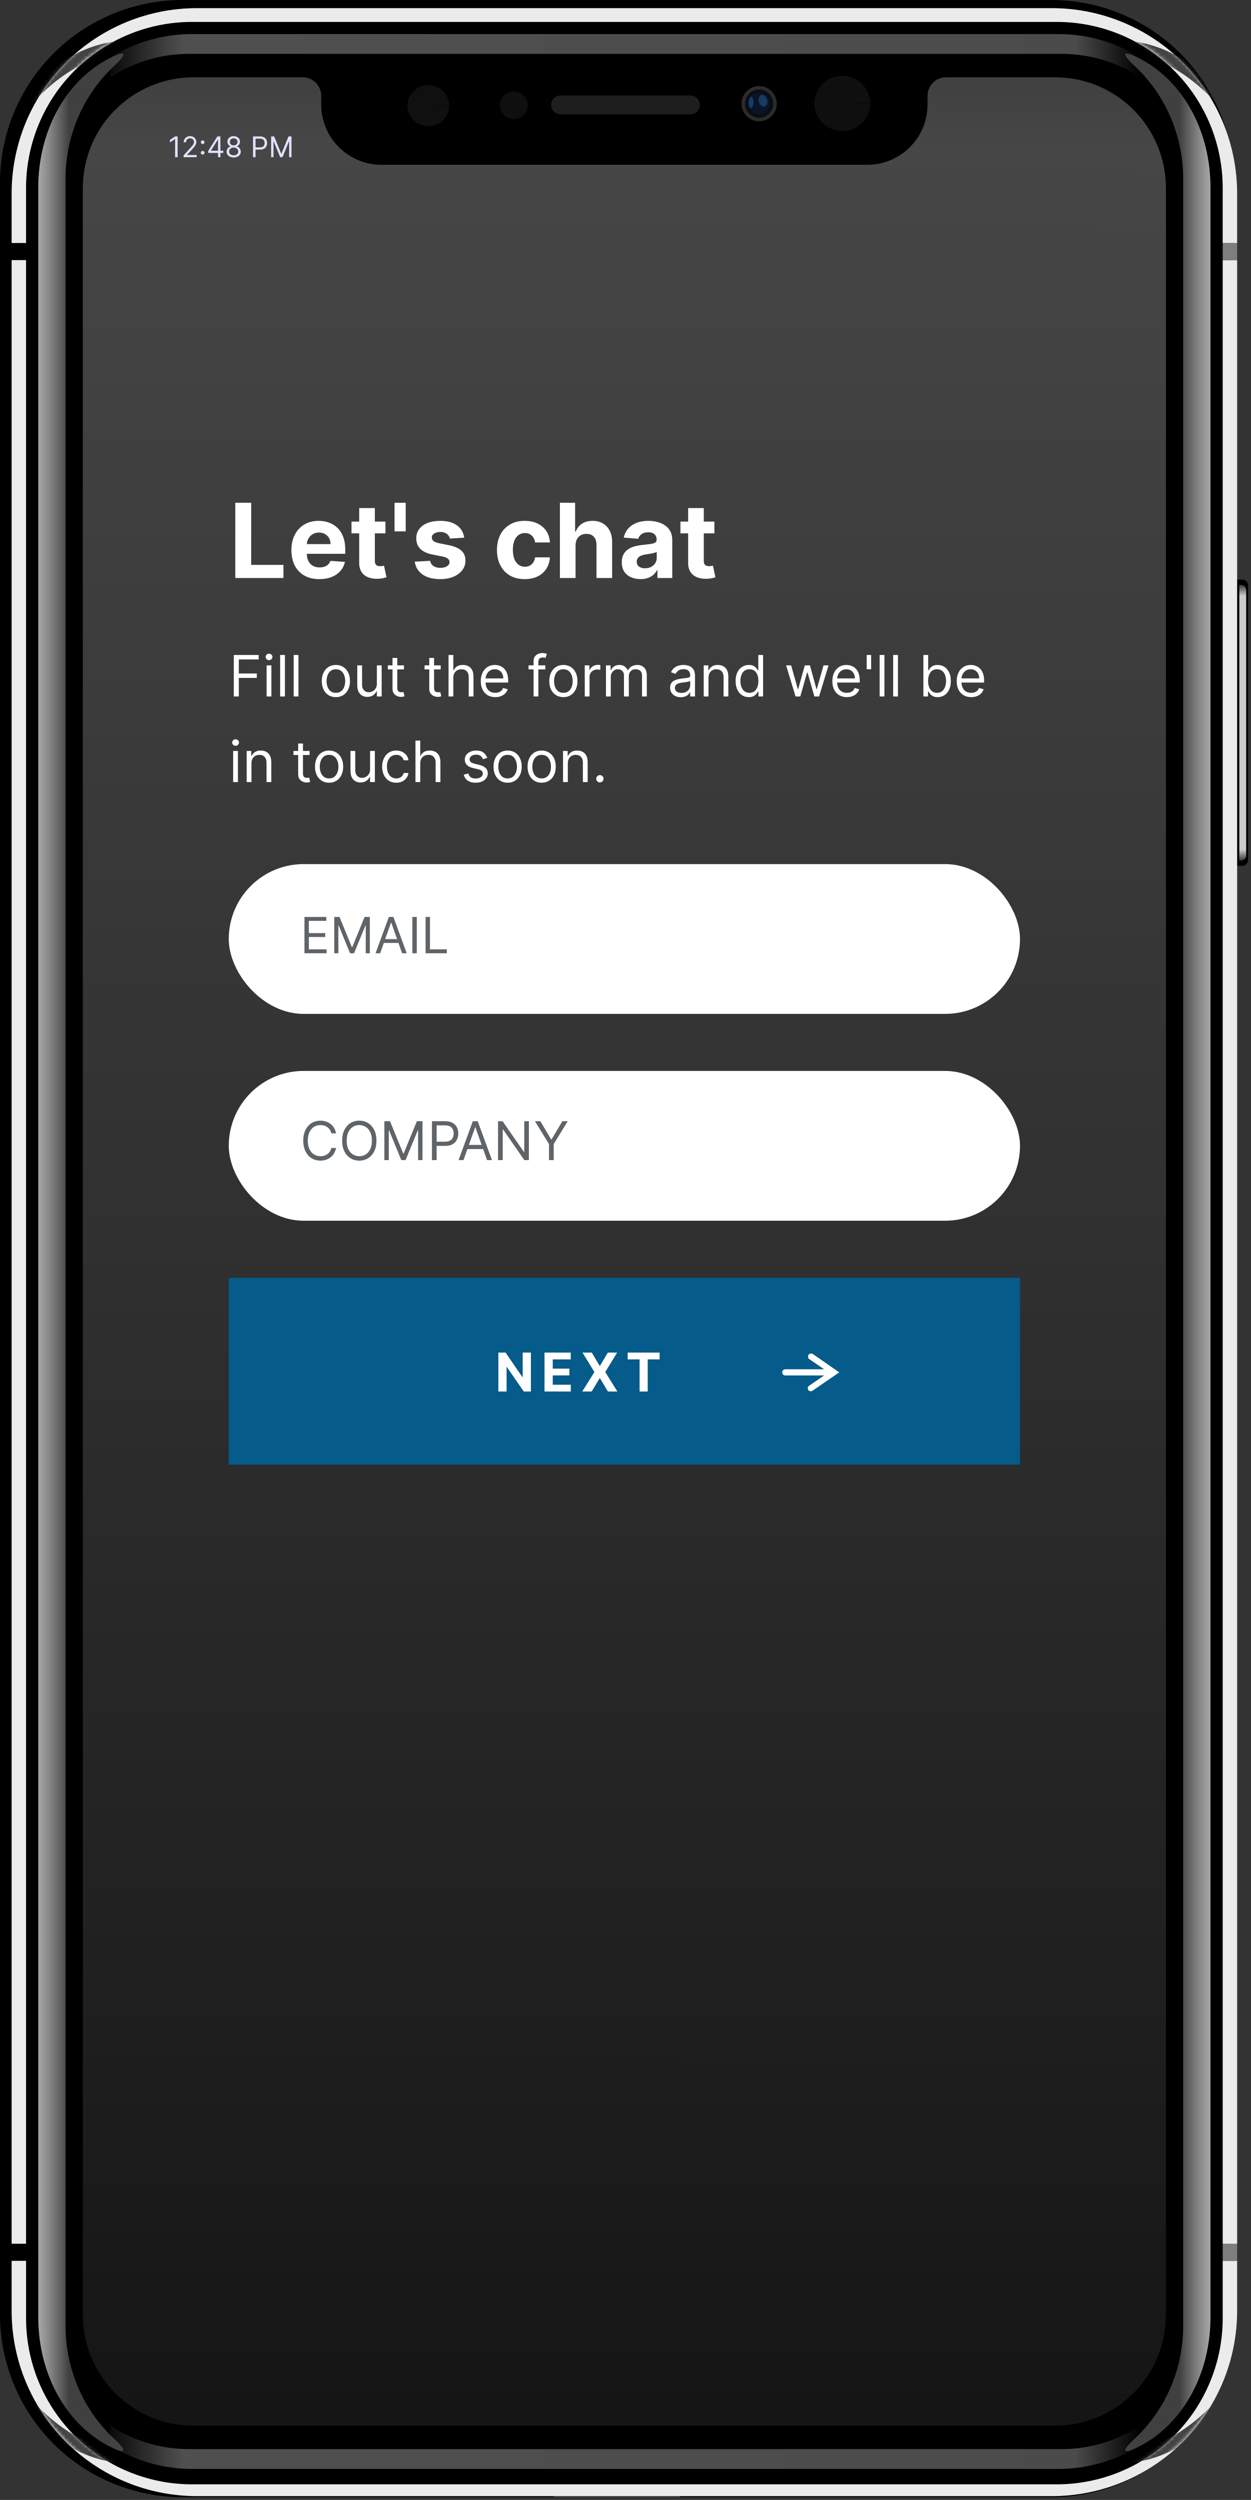 <svg width="351" height="701" viewBox="0 0 351 701" fill="none" xmlns="http://www.w3.org/2000/svg">
<rect x="0" y="0" width="351" height="701" fill="#333333" stroke="none"/>
<path d="M348.529 162.518C348.747 162.517 348.963 162.56 349.164 162.643C349.365 162.726 349.548 162.848 349.702 163.002C349.856 163.156 349.978 163.339 350.061 163.54C350.144 163.741 350.187 163.957 350.186 164.175V241.138C350.186 241.356 350.143 241.571 350.06 241.772C349.977 241.973 349.855 242.155 349.701 242.309C349.547 242.462 349.364 242.584 349.163 242.667C348.962 242.75 348.746 242.792 348.529 242.792H335.764C335.546 242.792 335.331 242.75 335.13 242.667C334.929 242.584 334.746 242.462 334.592 242.309C334.438 242.155 334.316 241.973 334.233 241.772C334.149 241.571 334.106 241.356 334.106 241.138V164.175C334.106 163.256 334.841 162.521 335.76 162.521L348.529 162.518Z" fill="black"/>
<mask id="mask0_501_1806" style="mask-type:luminance" maskUnits="userSpaceOnUse" x="334" y="162" width="17" height="81">
<path d="M348.529 162.517C348.747 162.517 348.962 162.559 349.163 162.642C349.364 162.725 349.547 162.847 349.701 163C349.855 163.154 349.977 163.336 350.06 163.537C350.144 163.738 350.187 163.953 350.187 164.171V241.134C350.187 242.053 349.448 242.791 348.529 242.791H335.764C335.546 242.792 335.331 242.749 335.13 242.667C334.929 242.584 334.746 242.462 334.592 242.308C334.438 242.155 334.316 241.972 334.233 241.771C334.15 241.571 334.107 241.355 334.107 241.138V164.171C334.106 163.953 334.149 163.738 334.232 163.537C334.314 163.336 334.436 163.153 334.59 162.999C334.743 162.845 334.926 162.723 335.127 162.64C335.328 162.557 335.543 162.514 335.76 162.514L348.529 162.517Z" fill="white"/>
</mask>
<g mask="url(#mask0_501_1806)">
<path d="M348.177 163.994C348.371 163.994 348.564 164.032 348.743 164.106C348.922 164.18 349.085 164.288 349.223 164.426C349.36 164.563 349.469 164.726 349.543 164.905C349.617 165.085 349.655 165.277 349.654 165.471V239.837C349.654 240.656 348.993 241.314 348.177 241.314H347.718V163.994H348.177Z" fill="url(#paint0_linear_501_1806)"/>
</g>
<path d="M14.613 95.094H1.844C0.928 95.094 0.187 95.836 0.187 96.751V120.691C0.187 121.606 0.928 122.348 1.844 122.348H14.613C15.528 122.348 16.27 121.606 16.27 120.691V96.751C16.27 95.836 15.528 95.094 14.613 95.094Z" fill="black"/>
<mask id="mask1_501_1806" style="mask-type:luminance" maskUnits="userSpaceOnUse" x="0" y="95" width="17" height="28">
<path d="M14.613 95.094H1.844C0.928 95.094 0.187 95.836 0.187 96.751V120.691C0.187 121.606 0.928 122.348 1.844 122.348H14.613C15.528 122.348 16.27 121.606 16.27 120.691V96.751C16.27 95.836 15.528 95.094 14.613 95.094Z" fill="white"/>
</mask>
<g mask="url(#mask1_501_1806)">
<path d="M2.2 96.57C2.005 96.569 1.812 96.607 1.633 96.681C1.453 96.755 1.289 96.863 1.152 97.001C1.014 97.138 0.905 97.301 0.831 97.481C0.756 97.66 0.718 97.853 0.719 98.047V119.389C0.719 120.209 1.38 120.866 2.196 120.866H2.655V96.57H2.2Z" fill="url(#paint1_linear_501_1806)"/>
</g>
<path d="M1.844 145.916C1.626 145.915 1.411 145.958 1.21 146.041C1.009 146.123 0.826 146.245 0.672 146.399C0.518 146.552 0.396 146.735 0.313 146.936C0.229 147.137 0.187 147.352 0.187 147.569L0.187 195.019C0.187 195.937 0.925 196.676 1.844 196.676H14.609C14.827 196.676 15.042 196.634 15.243 196.551C15.444 196.468 15.627 196.346 15.781 196.193C15.935 196.039 16.057 195.857 16.14 195.656C16.223 195.455 16.266 195.24 16.266 195.022V147.569C16.267 147.352 16.224 147.136 16.142 146.935C16.059 146.734 15.937 146.552 15.783 146.398C15.63 146.244 15.447 146.122 15.246 146.038C15.046 145.955 14.83 145.912 14.613 145.912L1.844 145.916Z" fill="black"/>
<path d="M1.844 209.75C1.626 209.75 1.41 209.792 1.209 209.875C1.008 209.958 0.825 210.08 0.671 210.234C0.517 210.388 0.395 210.571 0.312 210.772C0.229 210.974 0.186 211.189 0.187 211.407V258.857C0.187 259.775 0.925 260.51 1.844 260.51H14.609C14.827 260.511 15.042 260.468 15.243 260.385C15.444 260.302 15.627 260.181 15.781 260.027C15.935 259.874 16.057 259.691 16.14 259.49C16.223 259.289 16.266 259.074 16.266 258.857V211.404C16.266 210.965 16.092 210.544 15.782 210.234C15.472 209.924 15.051 209.75 14.613 209.75H1.844Z" fill="black"/>
<mask id="mask2_501_1806" style="mask-type:luminance" maskUnits="userSpaceOnUse" x="0" y="209" width="17" height="52">
<path d="M1.844 209.754C1.626 209.753 1.411 209.796 1.21 209.878C1.009 209.961 0.826 210.083 0.672 210.237C0.518 210.39 0.396 210.573 0.313 210.774C0.229 210.974 0.187 211.19 0.187 211.407L0.187 258.857C0.187 259.775 0.925 260.514 1.844 260.514H14.609C14.827 260.514 15.042 260.472 15.243 260.389C15.444 260.306 15.627 260.184 15.781 260.031C15.935 259.877 16.057 259.695 16.14 259.494C16.223 259.293 16.266 259.078 16.266 258.86V211.407C16.267 211.19 16.224 210.974 16.142 210.773C16.059 210.572 15.937 210.39 15.783 210.236C15.63 210.082 15.447 209.96 15.246 209.876C15.046 209.793 14.83 209.75 14.613 209.75L1.844 209.754Z" fill="white"/>
</mask>
<g mask="url(#mask2_501_1806)">
<path d="M2.197 211.23C2.003 211.23 1.81 211.268 1.631 211.342C1.452 211.416 1.289 211.525 1.151 211.662C1.014 211.799 0.905 211.962 0.831 212.142C0.757 212.321 0.719 212.514 0.72 212.708V257.559C0.72 258.379 1.381 259.036 2.197 259.036H2.656V211.23H2.197Z" fill="url(#paint2_linear_501_1806)"/>
</g>
<path d="M51.308 0C44.566 -0.014 37.887 1.304 31.656 3.877C25.424 6.451 19.762 10.23 14.995 14.998C10.228 19.765 6.449 25.427 3.876 31.659C1.303 37.891 -0.014 44.569 0 51.311V648.917C-0.015 655.659 1.302 662.339 3.875 668.571C6.449 674.803 10.227 680.466 14.995 685.234C19.763 690.002 25.425 693.781 31.657 696.355C37.89 698.929 44.569 700.246 51.311 700.232H155.305L157.428 697.219H188.754L190.885 700.232H294.875C301.617 700.246 308.297 698.929 314.529 696.355C320.761 693.781 326.423 690.002 331.191 685.234C335.959 680.466 339.738 674.803 342.311 668.571C344.884 662.339 346.201 655.659 346.186 648.917V51.311C346.2 44.569 344.882 37.89 342.308 31.659C339.734 25.427 335.955 19.765 331.187 14.998C326.419 10.23 320.757 6.452 314.524 3.879C308.292 1.306 301.613 -0.011 294.871 0.004L51.308 0Z" fill="black"/>
<path d="M3.262 629.162H7.311V72.936H3.262V629.162Z" fill="#EBEBEB"/>
<path d="M347.111 633.953H343.061V649.974C343.074 656.104 341.877 662.176 339.537 667.841C337.197 673.507 333.762 678.654 329.428 682.989C325.093 687.323 319.946 690.759 314.28 693.098C308.614 695.438 302.543 696.636 296.413 696.622H53.959C47.83 696.635 41.759 695.437 36.094 693.097C30.428 690.757 25.281 687.322 20.947 682.987C16.613 678.653 13.178 673.506 10.839 667.84C8.499 662.175 7.302 656.103 7.315 649.974V633.953H3.262V647.854C3.247 654.697 4.584 661.476 7.197 667.801C9.809 674.126 13.644 679.873 18.483 684.712C23.322 689.551 29.069 693.386 35.394 695.999C41.719 698.611 48.498 699.948 55.341 699.933H295.024C301.868 699.948 308.647 698.611 314.973 695.999C321.299 693.387 327.046 689.551 331.886 684.712C336.725 679.873 340.561 674.125 343.173 667.799C345.785 661.473 347.122 654.694 347.107 647.85L347.111 633.953Z" fill="#EBEBEB"/>
<path d="M347.111 629.162H343.062V633.954H347.111V629.162Z" fill="#7D7E7F"/>
<path d="M347.111 72.932H343.062V629.165H347.111V72.932Z" fill="#EBEBEB"/>
<path d="M347.111 68.143H343.062V72.93H347.111V68.143Z" fill="#7D7E7F"/>
<path d="M55.345 2.285C48.501 2.27 41.722 3.607 35.397 6.219C29.071 8.831 23.324 12.666 18.484 17.505C13.645 22.344 9.809 28.091 7.197 34.417C4.585 40.742 3.247 47.521 3.262 54.364V68.144H7.311V52.795C7.298 46.666 8.496 40.594 10.835 34.929C13.175 29.264 16.611 24.116 20.945 19.782C25.28 15.448 30.427 12.013 36.093 9.674C41.758 7.335 47.83 6.137 53.959 6.151H296.413C302.542 6.138 308.614 7.336 314.279 9.675C319.945 12.015 325.092 15.451 329.426 19.785C333.76 24.119 337.195 29.267 339.535 34.932C341.874 40.598 343.071 46.67 343.058 52.799V68.144H347.107V54.364C347.122 47.522 345.784 40.743 343.173 34.418C340.561 28.093 336.726 22.347 331.887 17.508C327.049 12.669 321.302 8.833 314.977 6.221C308.653 3.609 301.874 2.271 295.031 2.285H55.345Z" fill="#EBEBEB"/>
<mask id="mask3_501_1806" style="mask-type:luminance" maskUnits="userSpaceOnUse" x="3" y="2" width="345" height="698">
<path d="M55.344 2.037C26.491 2.037 3.261 25.266 3.261 54.12V647.599C3.261 676.453 26.491 699.683 55.344 699.683H295.025C323.878 699.683 347.108 676.453 347.108 647.599V54.12C347.108 25.266 323.878 2.037 295.025 2.037H55.344ZM53.961 5.905H296.408C322.253 5.905 343.058 26.708 343.058 52.551V649.72C343.058 675.563 322.253 696.368 296.408 696.368H53.961C28.116 696.368 7.311 675.563 7.311 649.72V52.552C7.311 26.708 28.116 5.905 53.961 5.905Z" fill="white"/>
</mask>
<g mask="url(#mask3_501_1806)">
<path fill-rule="evenodd" clip-rule="evenodd" d="M37.057 11.337C30.653 11.174 18.449 13.112 5.916 27.197C-12.313 47.682 4.006 35.356 4.006 35.356C4.006 35.356 15.204 17.996 30.829 15.738C46.453 13.482 41.679 11.918 41.679 11.918C41.679 11.918 39.968 11.412 37.057 11.337ZM313.312 11.337C310.401 11.411 308.69 11.918 308.69 11.918C308.69 11.918 303.916 13.482 319.54 15.739C335.165 17.997 346.363 35.356 346.363 35.356C346.363 35.356 362.682 47.682 344.453 27.197C331.921 13.112 319.716 11.175 313.313 11.337H313.312ZM-2.184 663.069C-3.583 662.902 -2.629 665.295 5.916 674.897C24.145 695.383 41.679 690.175 41.679 690.175C41.679 690.175 46.453 688.612 30.829 686.354C15.204 684.099 4.006 666.738 4.006 666.738C4.006 666.738 -0.6 663.259 -2.184 663.069ZM352.554 663.069C350.969 663.259 346.363 666.738 346.363 666.738C346.363 666.738 335.166 684.098 319.54 686.355C303.916 688.612 308.69 690.176 308.69 690.176C308.69 690.176 326.224 695.383 344.453 674.897C352.999 665.294 353.952 662.902 352.554 663.069Z" fill="#434343"/>
</g>
<path d="M316.303 15.017C315.162 14.905 315.7 16.043 318.263 18.416C326.717 26.247 331.966 37.582 331.966 50.2V652.138C331.966 664.755 326.716 676.09 318.263 683.921C315.7 686.294 315.162 687.433 316.303 687.32C316.989 687.252 318.279 686.734 320.099 685.763C332.455 679.171 339.63 664.949 339.63 649.844V52.493C339.63 37.388 332.455 23.166 320.099 16.575C318.279 15.604 316.988 15.085 316.303 15.017Z" fill="url(#paint3_linear_501_1806)"/>
<path d="M34.065 15.017C35.208 14.907 34.668 16.042 32.107 18.416C23.655 26.247 18.401 37.582 18.401 50.201V652.146C18.401 664.76 23.655 676.096 32.107 683.93C34.668 686.301 35.208 687.44 34.065 687.326C33.382 687.26 32.092 686.738 30.269 685.771C17.916 679.179 10.739 664.955 10.739 649.853V52.494C10.739 37.388 17.916 23.167 30.269 16.575C32.092 15.601 33.382 15.083 34.065 15.017Z" fill="url(#paint4_linear_501_1806)"/>
<path d="M193.717 26.766H157.262C155.798 26.766 154.612 27.951 154.612 29.413C154.612 30.875 155.798 32.061 157.262 32.061H193.717C195.18 32.061 196.366 30.875 196.366 29.413C196.366 27.951 195.18 26.766 193.717 26.766Z" fill="#1E1E1E"/>
<path d="M212.998 34.015C215.727 34.015 217.94 31.803 217.94 29.073C217.94 26.344 215.727 24.131 212.998 24.131C210.268 24.131 208.056 26.344 208.056 29.073C208.056 31.803 210.268 34.015 212.998 34.015Z" fill="#2B2B2B"/>
<path d="M212.998 33.03C215.183 33.03 216.955 31.258 216.955 29.073C216.955 26.887 215.183 25.115 212.998 25.115C210.812 25.115 209.04 26.887 209.04 29.073C209.04 31.258 210.812 33.03 212.998 33.03Z" fill="#0A0D13"/>
<path d="M212.997 32.09C214.663 32.09 216.014 30.74 216.014 29.073C216.014 27.407 214.663 26.057 212.997 26.057C211.331 26.057 209.98 27.407 209.98 29.073C209.98 30.74 211.331 32.09 212.997 32.09Z" fill="#091427"/>
<path fill-rule="evenodd" clip-rule="evenodd" d="M210.922 27.053C210.561 27.09 210.054 27.641 210.018 28.71C209.981 29.783 210.451 30.367 210.716 30.367C210.977 30.367 212.068 28.802 210.922 27.053Z" fill="#235A91" fill-opacity="0.556"/>
<path fill-rule="evenodd" clip-rule="evenodd" d="M213.49 26.677C212.924 26.849 212.818 27.764 212.84 28.282C212.862 28.804 213.597 30.171 214.489 29.866C215.379 29.565 215.529 28.433 215.162 27.676C214.794 26.916 214.118 26.375 213.49 26.677Z" fill="#235A91" fill-opacity="0.556"/>
<path d="M148.051 29.527C148.051 30.554 147.644 31.539 146.919 32.267C146.195 32.995 145.212 33.406 144.185 33.411C143.157 33.415 142.169 33.011 141.438 32.288C140.707 31.564 140.293 30.581 140.286 29.552C140.279 28.526 140.679 27.538 141.399 26.805C142.119 26.072 143.099 25.654 144.126 25.643C145.154 25.631 146.144 26.027 146.88 26.744C147.617 27.461 148.039 28.441 148.054 29.468L144.17 29.527H148.051Z" fill="#0F0F0F"/>
<path d="M126.025 29.616C126.025 31.142 125.41 32.606 124.316 33.687C123.222 34.769 121.737 35.379 120.186 35.385C118.636 35.389 117.147 34.79 116.046 33.717C114.944 32.644 114.319 31.185 114.307 29.66C114.297 28.134 114.901 26.667 115.987 25.579C117.073 24.491 118.552 23.871 120.102 23.854C121.651 23.837 123.143 24.425 124.253 25.489C125.363 26.553 126 28.006 126.025 29.531L120.164 29.616H126.025Z" fill="#101010"/>
<path d="M53.923 9.549C45.809 9.534 37.856 11.816 30.986 16.134V21.664C37.536 17.368 45.201 15.088 53.034 15.105H297.828C305.985 15.105 313.555 17.519 319.875 21.664V16.137C313.006 11.82 305.055 9.537 296.942 9.553H150.086L53.923 9.549Z" fill="url(#paint5_linear_501_1806)"/>
<path d="M53.923 692.304C45.809 692.32 37.856 690.037 30.986 685.72V680.189C37.536 684.485 45.201 686.765 53.034 686.748H297.828C305.66 686.765 313.325 684.484 319.875 680.189V685.72C313.006 690.037 305.055 692.32 296.942 692.304H150.086H53.923Z" fill="url(#paint6_linear_501_1806)"/>
<path d="M54.416 21.664C37.141 21.664 23.234 35.571 23.234 52.845V649.001C23.234 666.275 37.141 680.182 54.415 680.182H295.953C313.227 680.182 327.134 666.275 327.134 649.001V52.845C327.134 35.571 313.227 21.664 295.953 21.664H265.452C264.07 21.664 262.745 22.213 261.768 23.19C260.791 24.167 260.243 25.492 260.243 26.873V29.271C260.243 38.656 252.689 46.212 243.303 46.212H107.065C104.839 46.217 102.634 45.782 100.576 44.933C98.519 44.083 96.649 42.835 95.075 41.261C93.501 39.687 92.254 37.817 91.404 35.76C90.555 33.702 90.12 31.497 90.125 29.271V26.874C90.125 26.19 89.991 25.513 89.729 24.881C89.467 24.249 89.083 23.674 88.6 23.191C88.116 22.707 87.542 22.323 86.91 22.062C86.278 21.8 85.6 21.665 84.916 21.665L54.416 21.664Z" fill="url(#paint7_linear_501_1806)"/>
<path d="M244.168 29C244.167 31.05 243.345 33.017 241.882 34.47C240.418 35.922 238.433 36.742 236.36 36.749C234.287 36.756 232.296 35.95 230.822 34.508C229.348 33.066 228.512 31.105 228.496 29.055C228.481 27.005 229.288 25.033 230.738 23.57C232.189 22.107 234.167 21.271 236.239 21.247C238.312 21.223 240.31 22.014 241.796 23.445C243.282 24.876 244.133 26.831 244.165 28.882L236.327 28.996L244.168 29Z" fill="#0F0F0F"/>
<path d="M66.02 162.08V140.983H70.481V158.403H79.525V162.08H66.02ZM89.607 162.389C87.98 162.389 86.579 162.059 85.404 161.4C84.237 160.734 83.337 159.793 82.705 158.578C82.074 157.355 81.758 155.91 81.758 154.241C81.758 152.613 82.074 151.185 82.705 149.956C83.337 148.726 84.227 147.768 85.373 147.082C86.527 146.395 87.88 146.052 89.432 146.052C90.476 146.052 91.448 146.22 92.347 146.556C93.254 146.886 94.043 147.384 94.716 148.05C95.396 148.716 95.925 149.554 96.303 150.563C96.681 151.566 96.87 152.74 96.87 154.086V155.292H83.509V152.572H92.739C92.739 151.94 92.601 151.381 92.327 150.893C92.052 150.405 91.671 150.024 91.183 149.75C90.703 149.468 90.143 149.327 89.504 149.327C88.838 149.327 88.247 149.482 87.732 149.791C87.224 150.093 86.826 150.502 86.537 151.017C86.249 151.525 86.101 152.091 86.094 152.716V155.302C86.094 156.085 86.239 156.761 86.527 157.331C86.822 157.901 87.238 158.341 87.774 158.65C88.309 158.959 88.944 159.113 89.679 159.113C90.167 159.113 90.613 159.045 91.018 158.907C91.424 158.77 91.77 158.564 92.059 158.289C92.347 158.015 92.567 157.678 92.718 157.28L96.777 157.548C96.571 158.523 96.148 159.374 95.51 160.102C94.878 160.823 94.061 161.386 93.058 161.792C92.062 162.19 90.912 162.389 89.607 162.389ZM108.149 146.258V149.554H98.621V146.258H108.149ZM100.784 142.467H105.172V157.218C105.172 157.623 105.234 157.939 105.358 158.166C105.481 158.385 105.653 158.54 105.873 158.629C106.099 158.718 106.36 158.763 106.656 158.763C106.862 158.763 107.068 158.746 107.274 158.712C107.48 158.67 107.638 158.639 107.747 158.619L108.438 161.884C108.218 161.953 107.909 162.032 107.511 162.121C107.112 162.217 106.628 162.276 106.058 162.296C105 162.338 104.073 162.197 103.277 161.874C102.487 161.551 101.872 161.05 101.433 160.37C100.993 159.69 100.777 158.832 100.784 157.795V142.467ZM113.83 140.983V148.998H110.699V140.983H113.83ZM130.235 150.769L126.217 151.017C126.149 150.673 126.001 150.364 125.774 150.09C125.548 149.808 125.249 149.585 124.878 149.42C124.514 149.248 124.078 149.162 123.57 149.162C122.89 149.162 122.317 149.307 121.85 149.595C121.383 149.877 121.149 150.254 121.149 150.728C121.149 151.106 121.3 151.425 121.602 151.686C121.905 151.947 122.423 152.157 123.158 152.315L126.022 152.891C127.56 153.207 128.707 153.716 129.462 154.416C130.218 155.117 130.595 156.037 130.595 157.177C130.595 158.214 130.29 159.124 129.679 159.907C129.074 160.689 128.243 161.301 127.186 161.74C126.135 162.173 124.923 162.389 123.549 162.389C121.455 162.389 119.786 161.953 118.543 161.081C117.307 160.202 116.582 159.007 116.37 157.496L120.686 157.269C120.816 157.908 121.132 158.396 121.633 158.732C122.135 159.062 122.777 159.227 123.56 159.227C124.329 159.227 124.947 159.079 125.414 158.784C125.888 158.482 126.128 158.094 126.135 157.62C126.128 157.221 125.96 156.895 125.63 156.641C125.301 156.38 124.792 156.181 124.106 156.044L121.366 155.498C119.82 155.189 118.67 154.653 117.915 153.891C117.166 153.128 116.792 152.157 116.792 150.975C116.792 149.959 117.067 149.083 117.616 148.349C118.172 147.614 118.952 147.047 119.954 146.649C120.964 146.251 122.145 146.052 123.498 146.052C125.496 146.052 127.069 146.474 128.216 147.319C129.37 148.163 130.043 149.314 130.235 150.769ZM147.221 162.389C145.601 162.389 144.207 162.046 143.039 161.359C141.879 160.665 140.986 159.704 140.361 158.475C139.743 157.245 139.434 155.831 139.434 154.231C139.434 152.61 139.746 151.188 140.371 149.966C141.003 148.737 141.899 147.779 143.06 147.092C144.22 146.398 145.601 146.052 147.201 146.052C148.581 146.052 149.79 146.302 150.827 146.803C151.864 147.305 152.684 148.009 153.289 148.915C153.893 149.822 154.226 150.886 154.288 152.109H150.147C150.03 151.319 149.721 150.684 149.22 150.203C148.725 149.715 148.076 149.471 147.273 149.471C146.593 149.471 145.999 149.657 145.491 150.028C144.989 150.392 144.598 150.924 144.316 151.624C144.035 152.325 143.894 153.173 143.894 154.169C143.894 155.178 144.031 156.037 144.306 156.744C144.588 157.451 144.983 157.991 145.491 158.361C145.999 158.732 146.593 158.918 147.273 158.918C147.774 158.918 148.224 158.815 148.622 158.609C149.028 158.403 149.361 158.104 149.622 157.712C149.889 157.314 150.065 156.837 150.147 156.281H154.288C154.219 157.489 153.89 158.554 153.299 159.474C152.715 160.387 151.908 161.101 150.878 161.617C149.848 162.132 148.629 162.389 147.221 162.389ZM161.486 152.933V162.08H157.098V140.983H161.362V149.049H161.548C161.905 148.115 162.482 147.384 163.278 146.855C164.075 146.319 165.074 146.052 166.276 146.052C167.375 146.052 168.333 146.292 169.15 146.773C169.974 147.246 170.613 147.93 171.066 148.823C171.526 149.708 171.753 150.769 171.746 152.006V162.08H167.358V152.788C167.364 151.813 167.117 151.054 166.616 150.512C166.121 149.969 165.428 149.698 164.535 149.698C163.938 149.698 163.409 149.825 162.949 150.079C162.495 150.333 162.138 150.704 161.877 151.192C161.623 151.672 161.493 152.253 161.486 152.933ZM179.711 162.379C178.702 162.379 177.802 162.204 177.012 161.853C176.223 161.496 175.598 160.971 175.137 160.277C174.684 159.577 174.458 158.705 174.458 157.661C174.458 156.782 174.619 156.044 174.942 155.446C175.265 154.849 175.704 154.368 176.26 154.004C176.817 153.64 177.448 153.365 178.156 153.18C178.87 152.994 179.618 152.864 180.401 152.788C181.322 152.692 182.063 152.603 182.626 152.521C183.19 152.431 183.598 152.301 183.852 152.129C184.106 151.957 184.233 151.703 184.233 151.367V151.305C184.233 150.653 184.027 150.148 183.615 149.791C183.21 149.434 182.633 149.255 181.885 149.255C181.095 149.255 180.467 149.43 180 149.781C179.533 150.124 179.224 150.557 179.073 151.078L175.014 150.749C175.22 149.787 175.625 148.956 176.229 148.256C176.834 147.549 177.613 147.006 178.568 146.628C179.529 146.244 180.642 146.052 181.905 146.052C182.784 146.052 183.626 146.155 184.429 146.361C185.239 146.567 185.957 146.886 186.582 147.319C187.214 147.751 187.712 148.307 188.076 148.987C188.44 149.66 188.622 150.467 188.622 151.408V162.08H184.46V159.886H184.336C184.082 160.38 183.742 160.816 183.317 161.194C182.891 161.565 182.379 161.857 181.782 162.07C181.184 162.276 180.494 162.379 179.711 162.379ZM180.968 159.35C181.613 159.35 182.183 159.223 182.678 158.969C183.172 158.708 183.56 158.358 183.842 157.918C184.124 157.479 184.264 156.981 184.264 156.425V154.746C184.127 154.835 183.938 154.917 183.698 154.993C183.464 155.062 183.2 155.127 182.905 155.189C182.609 155.244 182.314 155.295 182.019 155.343C181.723 155.384 181.456 155.422 181.215 155.456C180.7 155.532 180.25 155.652 179.866 155.817C179.481 155.982 179.182 156.205 178.97 156.487C178.757 156.761 178.65 157.105 178.65 157.517C178.65 158.114 178.867 158.571 179.299 158.887C179.739 159.196 180.295 159.35 180.968 159.35ZM200.442 146.258V149.554H190.914V146.258H200.442ZM193.077 142.467H197.465V157.218C197.465 157.623 197.527 157.939 197.651 158.166C197.774 158.385 197.946 158.54 198.166 158.629C198.392 158.718 198.653 158.763 198.949 158.763C199.155 158.763 199.361 158.746 199.567 158.712C199.773 158.67 199.931 158.639 200.04 158.619L200.731 161.884C200.511 161.953 200.202 162.032 199.804 162.121C199.405 162.217 198.921 162.276 198.351 162.296C197.294 162.338 196.366 162.197 195.57 161.874C194.78 161.551 194.165 161.05 193.726 160.37C193.286 159.69 193.07 158.832 193.077 157.795V142.467Z" fill="white"/>
<path d="M65.596 195.299V183.662H72.573V184.912H67.005V188.844H72.05V190.094H67.005V195.299H65.596ZM74.804 195.299V186.572H76.145V195.299H74.804ZM75.486 185.117C75.225 185.117 74.999 185.028 74.81 184.85C74.624 184.672 74.532 184.458 74.532 184.208C74.532 183.958 74.624 183.744 74.81 183.566C74.999 183.388 75.225 183.299 75.486 183.299C75.748 183.299 75.971 183.388 76.157 183.566C76.346 183.744 76.441 183.958 76.441 184.208C76.441 184.458 76.346 184.672 76.157 184.85C75.971 185.028 75.748 185.117 75.486 185.117ZM79.942 183.662V195.299H78.601V183.662H79.942ZM83.739 183.662V195.299H82.398V183.662H83.739ZM94.24 195.481C93.453 195.481 92.761 195.293 92.167 194.918C91.576 194.543 91.114 194.019 90.78 193.344C90.451 192.67 90.286 191.882 90.286 190.981C90.286 190.072 90.451 189.278 90.78 188.6C91.114 187.922 91.576 187.395 92.167 187.02C92.761 186.645 93.453 186.458 94.24 186.458C95.028 186.458 95.718 186.645 96.309 187.02C96.903 187.395 97.365 187.922 97.695 188.6C98.028 189.278 98.195 190.072 98.195 190.981C98.195 191.882 98.028 192.67 97.695 193.344C97.365 194.019 96.903 194.543 96.309 194.918C95.718 195.293 95.028 195.481 94.24 195.481ZM94.24 194.276C94.839 194.276 95.331 194.123 95.718 193.816C96.104 193.509 96.39 193.106 96.576 192.606C96.761 192.106 96.854 191.564 96.854 190.981C96.854 190.397 96.761 189.854 96.576 189.35C96.39 188.846 96.104 188.439 95.718 188.128C95.331 187.818 94.839 187.662 94.24 187.662C93.642 187.662 93.15 187.818 92.763 188.128C92.377 188.439 92.091 188.846 91.905 189.35C91.72 189.854 91.627 190.397 91.627 190.981C91.627 191.564 91.72 192.106 91.905 192.606C92.091 193.106 92.377 193.509 92.763 193.816C93.15 194.123 93.642 194.276 94.24 194.276ZM105.742 191.731V186.572H107.083V195.299H105.742V193.822H105.651C105.446 194.265 105.128 194.642 104.696 194.952C104.265 195.259 103.719 195.412 103.06 195.412C102.515 195.412 102.03 195.293 101.606 195.055C101.181 194.812 100.848 194.448 100.606 193.964C100.363 193.475 100.242 192.859 100.242 192.117V186.572H101.583V192.026C101.583 192.662 101.761 193.17 102.117 193.549C102.477 193.928 102.935 194.117 103.492 194.117C103.825 194.117 104.164 194.032 104.509 193.861C104.857 193.691 105.149 193.43 105.384 193.077C105.623 192.725 105.742 192.276 105.742 191.731ZM113.334 186.572V187.708H108.812V186.572H113.334ZM110.13 184.481H111.471V192.799C111.471 193.178 111.526 193.462 111.635 193.651C111.749 193.837 111.893 193.962 112.067 194.026C112.245 194.087 112.433 194.117 112.63 194.117C112.777 194.117 112.899 194.109 112.993 194.094C113.088 194.075 113.164 194.06 113.221 194.049L113.493 195.253C113.402 195.287 113.276 195.322 113.113 195.356C112.95 195.394 112.743 195.412 112.493 195.412C112.115 195.412 111.743 195.331 111.38 195.168C111.02 195.005 110.721 194.757 110.482 194.424C110.247 194.09 110.13 193.67 110.13 193.162V184.481ZM123.647 186.572V187.708H119.124V186.572H123.647ZM120.442 184.481H121.783V192.799C121.783 193.178 121.838 193.462 121.948 193.651C122.062 193.837 122.205 193.962 122.38 194.026C122.558 194.087 122.745 194.117 122.942 194.117C123.09 194.117 123.211 194.109 123.306 194.094C123.401 194.075 123.476 194.06 123.533 194.049L123.806 195.253C123.715 195.287 123.588 195.322 123.425 195.356C123.262 195.394 123.056 195.412 122.806 195.412C122.427 195.412 122.056 195.331 121.692 195.168C121.332 195.005 121.033 194.757 120.794 194.424C120.56 194.09 120.442 193.67 120.442 193.162V184.481ZM127.192 190.049V195.299H125.851V183.662H127.192V187.935H127.306C127.51 187.484 127.817 187.126 128.226 186.861C128.639 186.592 129.188 186.458 129.874 186.458C130.469 186.458 130.99 186.577 131.437 186.816C131.883 187.051 132.23 187.412 132.476 187.901C132.726 188.386 132.851 189.003 132.851 189.753V195.299H131.51V189.844C131.51 189.151 131.33 188.615 130.971 188.236C130.615 187.854 130.12 187.662 129.488 187.662C129.048 187.662 128.654 187.755 128.306 187.941C127.961 188.126 127.688 188.397 127.488 188.753C127.291 189.109 127.192 189.541 127.192 190.049ZM138.964 195.481C138.123 195.481 137.397 195.295 136.787 194.924C136.181 194.549 135.714 194.026 135.384 193.356C135.058 192.681 134.895 191.897 134.895 191.003C134.895 190.109 135.058 189.322 135.384 188.64C135.714 187.954 136.172 187.42 136.759 187.037C137.35 186.651 138.039 186.458 138.827 186.458C139.282 186.458 139.731 186.534 140.174 186.685C140.617 186.837 141.02 187.083 141.384 187.424C141.748 187.761 142.037 188.208 142.253 188.765C142.469 189.322 142.577 190.007 142.577 190.822V191.39H135.85V190.231H141.214C141.214 189.738 141.115 189.299 140.918 188.912C140.725 188.526 140.448 188.221 140.089 187.998C139.732 187.774 139.312 187.662 138.827 187.662C138.293 187.662 137.831 187.795 137.441 188.06C137.054 188.322 136.757 188.662 136.549 189.083C136.34 189.503 136.236 189.954 136.236 190.435V191.208C136.236 191.867 136.35 192.426 136.577 192.884C136.808 193.339 137.128 193.685 137.537 193.924C137.946 194.159 138.422 194.276 138.964 194.276C139.316 194.276 139.634 194.227 139.918 194.128C140.206 194.026 140.454 193.875 140.662 193.674C140.871 193.469 141.032 193.215 141.145 192.912L142.441 193.276C142.304 193.715 142.075 194.102 141.753 194.435C141.431 194.765 141.034 195.022 140.56 195.208C140.087 195.39 139.554 195.481 138.964 195.481ZM153.003 186.572V187.708H148.299V186.572H153.003ZM149.708 195.299V185.367C149.708 184.867 149.825 184.45 150.06 184.117C150.295 183.784 150.6 183.534 150.975 183.367C151.35 183.2 151.746 183.117 152.162 183.117C152.492 183.117 152.761 183.144 152.969 183.197C153.178 183.25 153.333 183.299 153.435 183.344L153.049 184.503C152.981 184.481 152.886 184.452 152.765 184.418C152.647 184.384 152.492 184.367 152.299 184.367C151.856 184.367 151.535 184.479 151.339 184.702C151.145 184.926 151.049 185.253 151.049 185.685V195.299H149.708ZM158.069 195.481C157.281 195.481 156.589 195.293 155.995 194.918C155.404 194.543 154.942 194.019 154.608 193.344C154.279 192.67 154.114 191.882 154.114 190.981C154.114 190.072 154.279 189.278 154.608 188.6C154.942 187.922 155.404 187.395 155.995 187.02C156.589 186.645 157.281 186.458 158.069 186.458C158.857 186.458 159.546 186.645 160.137 187.02C160.732 187.395 161.194 187.922 161.523 188.6C161.857 189.278 162.023 190.072 162.023 190.981C162.023 191.882 161.857 192.67 161.523 193.344C161.194 194.019 160.732 194.543 160.137 194.918C159.546 195.293 158.857 195.481 158.069 195.481ZM158.069 194.276C158.667 194.276 159.16 194.123 159.546 193.816C159.932 193.509 160.218 193.106 160.404 192.606C160.589 192.106 160.682 191.564 160.682 190.981C160.682 190.397 160.589 189.854 160.404 189.35C160.218 188.846 159.932 188.439 159.546 188.128C159.16 187.818 158.667 187.662 158.069 187.662C157.47 187.662 156.978 187.818 156.591 188.128C156.205 188.439 155.919 188.846 155.733 189.35C155.548 189.854 155.455 190.397 155.455 190.981C155.455 191.564 155.548 192.106 155.733 192.606C155.919 193.106 156.205 193.509 156.591 193.816C156.978 194.123 157.47 194.276 158.069 194.276ZM164.07 195.299V186.572H165.366V187.89H165.456C165.616 187.458 165.903 187.108 166.32 186.839C166.737 186.57 167.206 186.435 167.729 186.435C167.828 186.435 167.951 186.437 168.098 186.441C168.246 186.445 168.358 186.45 168.434 186.458V187.822C168.388 187.81 168.284 187.793 168.121 187.77C167.962 187.744 167.794 187.731 167.616 187.731C167.191 187.731 166.812 187.82 166.479 187.998C166.15 188.172 165.888 188.414 165.695 188.725C165.506 189.032 165.411 189.382 165.411 189.776V195.299H164.07ZM170.023 195.299V186.572H171.319V187.935H171.432C171.614 187.469 171.908 187.108 172.313 186.85C172.718 186.589 173.205 186.458 173.773 186.458C174.349 186.458 174.828 186.589 175.211 186.85C175.597 187.108 175.898 187.469 176.114 187.935H176.205C176.428 187.484 176.764 187.126 177.211 186.861C177.658 186.592 178.194 186.458 178.819 186.458C179.599 186.458 180.237 186.702 180.733 187.191C181.23 187.676 181.478 188.431 181.478 189.458V195.299H180.137V189.458C180.137 188.814 179.961 188.354 179.608 188.077C179.256 187.801 178.841 187.662 178.364 187.662C177.75 187.662 177.275 187.848 176.938 188.219C176.601 188.587 176.432 189.053 176.432 189.617V195.299H175.069V189.322C175.069 188.825 174.908 188.426 174.586 188.123C174.264 187.816 173.849 187.662 173.341 187.662C172.993 187.662 172.667 187.755 172.364 187.941C172.065 188.126 171.822 188.384 171.637 188.714C171.455 189.039 171.364 189.416 171.364 189.844V195.299H170.023ZM190.998 195.503C190.445 195.503 189.943 195.399 189.492 195.191C189.041 194.979 188.683 194.674 188.418 194.276C188.153 193.875 188.02 193.39 188.02 192.822C188.02 192.322 188.119 191.916 188.316 191.606C188.513 191.291 188.776 191.045 189.106 190.867C189.435 190.689 189.799 190.556 190.196 190.469C190.598 190.378 191.001 190.306 191.407 190.253C191.937 190.185 192.367 190.134 192.696 190.1C193.03 190.062 193.272 190 193.424 189.912C193.579 189.825 193.657 189.674 193.657 189.458V189.412C193.657 188.852 193.503 188.416 193.196 188.106C192.893 187.795 192.433 187.64 191.816 187.64C191.176 187.64 190.674 187.78 190.31 188.06C189.946 188.34 189.691 188.64 189.543 188.958L188.27 188.503C188.498 187.973 188.801 187.56 189.179 187.265C189.562 186.965 189.979 186.757 190.429 186.64C190.884 186.519 191.331 186.458 191.77 186.458C192.051 186.458 192.373 186.492 192.736 186.56C193.104 186.625 193.458 186.759 193.799 186.964C194.143 187.168 194.429 187.477 194.657 187.89C194.884 188.303 194.998 188.856 194.998 189.549V195.299H193.657V194.117H193.589C193.498 194.306 193.346 194.509 193.134 194.725C192.922 194.941 192.64 195.125 192.287 195.276C191.935 195.428 191.505 195.503 190.998 195.503ZM191.202 194.299C191.732 194.299 192.179 194.195 192.543 193.986C192.91 193.778 193.187 193.509 193.373 193.18C193.562 192.85 193.657 192.503 193.657 192.14V190.912C193.6 190.981 193.475 191.043 193.282 191.1C193.092 191.153 192.873 191.2 192.623 191.242C192.376 191.28 192.136 191.314 191.901 191.344C191.67 191.371 191.482 191.394 191.339 191.412C190.99 191.458 190.664 191.532 190.361 191.634C190.062 191.733 189.82 191.882 189.634 192.083C189.452 192.28 189.361 192.549 189.361 192.89C189.361 193.356 189.534 193.708 189.878 193.947C190.227 194.181 190.668 194.299 191.202 194.299ZM198.786 190.049V195.299H197.445V186.572H198.741V187.935H198.854C199.059 187.492 199.369 187.136 199.786 186.867C200.203 186.594 200.741 186.458 201.4 186.458C201.991 186.458 202.508 186.579 202.951 186.822C203.394 187.06 203.739 187.424 203.985 187.912C204.231 188.397 204.354 189.011 204.354 189.753V195.299H203.013V189.844C203.013 189.159 202.835 188.625 202.479 188.242C202.123 187.856 201.634 187.662 201.013 187.662C200.585 187.662 200.203 187.755 199.866 187.941C199.532 188.126 199.269 188.397 199.076 188.753C198.883 189.109 198.786 189.541 198.786 190.049ZM210.1 195.481C209.373 195.481 208.731 195.297 208.174 194.93C207.617 194.558 207.181 194.036 206.867 193.361C206.553 192.683 206.395 191.882 206.395 190.958C206.395 190.041 206.553 189.246 206.867 188.572C207.181 187.897 207.619 187.376 208.179 187.009C208.74 186.642 209.388 186.458 210.123 186.458C210.691 186.458 211.14 186.553 211.469 186.742C211.803 186.928 212.056 187.14 212.231 187.378C212.409 187.613 212.547 187.806 212.645 187.958H212.759V183.662H214.1V195.299H212.804V193.958H212.645C212.547 194.117 212.407 194.318 212.225 194.56C212.043 194.799 211.784 195.013 211.446 195.202C211.109 195.388 210.66 195.481 210.1 195.481ZM210.282 194.276C210.82 194.276 211.274 194.136 211.645 193.856C212.017 193.572 212.299 193.18 212.492 192.68C212.685 192.176 212.782 191.594 212.782 190.935C212.782 190.284 212.687 189.714 212.498 189.225C212.308 188.733 212.028 188.35 211.657 188.077C211.285 187.801 210.827 187.662 210.282 187.662C209.714 187.662 209.24 187.808 208.861 188.1C208.486 188.388 208.204 188.78 208.015 189.276C207.829 189.769 207.736 190.322 207.736 190.935C207.736 191.556 207.831 192.121 208.02 192.628C208.214 193.132 208.498 193.534 208.873 193.833C209.251 194.128 209.721 194.276 210.282 194.276ZM223.219 195.299L220.56 186.572H221.969L223.856 193.253H223.946L225.81 186.572H227.242L229.083 193.231H229.174L231.06 186.572H232.469L229.81 195.299H228.492L226.583 188.594H226.446L224.537 195.299H223.219ZM237.604 195.481C236.763 195.481 236.038 195.295 235.428 194.924C234.822 194.549 234.354 194.026 234.025 193.356C233.699 192.681 233.536 191.897 233.536 191.003C233.536 190.109 233.699 189.322 234.025 188.64C234.354 187.954 234.812 187.42 235.4 187.037C235.991 186.651 236.68 186.458 237.468 186.458C237.922 186.458 238.371 186.534 238.814 186.685C239.258 186.837 239.661 187.083 240.025 187.424C240.388 187.761 240.678 188.208 240.894 188.765C241.11 189.322 241.218 190.007 241.218 190.822V191.39H234.491V190.231H239.854C239.854 189.738 239.756 189.299 239.559 188.912C239.366 188.526 239.089 188.221 238.729 187.998C238.373 187.774 237.953 187.662 237.468 187.662C236.934 187.662 236.472 187.795 236.081 188.06C235.695 188.322 235.398 188.662 235.189 189.083C234.981 189.503 234.877 189.954 234.877 190.435V191.208C234.877 191.867 234.991 192.426 235.218 192.884C235.449 193.339 235.769 193.685 236.178 193.924C236.587 194.159 237.062 194.276 237.604 194.276C237.956 194.276 238.275 194.227 238.559 194.128C238.847 194.026 239.095 193.875 239.303 193.674C239.511 193.469 239.672 193.215 239.786 192.912L241.081 193.276C240.945 193.715 240.716 194.102 240.394 194.435C240.072 194.765 239.674 195.022 239.201 195.208C238.727 195.39 238.195 195.481 237.604 195.481ZM244.417 183.662V187.662H243.167V183.662H244.417ZM248.145 183.662V195.299H246.804V183.662H248.145ZM251.942 183.662V195.299H250.601V183.662H251.942ZM259.08 195.299V183.662H260.421V187.958H260.535C260.633 187.806 260.769 187.613 260.944 187.378C261.122 187.14 261.375 186.928 261.705 186.742C262.038 186.553 262.489 186.458 263.057 186.458C263.792 186.458 264.44 186.642 265 187.009C265.561 187.376 265.999 187.897 266.313 188.572C266.627 189.246 266.785 190.041 266.785 190.958C266.785 191.882 266.627 192.683 266.313 193.361C265.999 194.036 265.563 194.558 265.006 194.93C264.449 195.297 263.807 195.481 263.08 195.481C262.519 195.481 262.071 195.388 261.733 195.202C261.396 195.013 261.137 194.799 260.955 194.56C260.773 194.318 260.633 194.117 260.535 193.958H260.375V195.299H259.08ZM260.398 190.935C260.398 191.594 260.495 192.176 260.688 192.68C260.881 193.18 261.163 193.572 261.535 193.856C261.906 194.136 262.36 194.276 262.898 194.276C263.459 194.276 263.927 194.128 264.302 193.833C264.68 193.534 264.964 193.132 265.154 192.628C265.347 192.121 265.444 191.556 265.444 190.935C265.444 190.322 265.349 189.769 265.16 189.276C264.974 188.78 264.692 188.388 264.313 188.1C263.938 187.808 263.466 187.662 262.898 187.662C262.353 187.662 261.894 187.801 261.523 188.077C261.152 188.35 260.872 188.733 260.682 189.225C260.493 189.714 260.398 190.284 260.398 190.935ZM272.495 195.481C271.654 195.481 270.928 195.295 270.319 194.924C269.713 194.549 269.245 194.026 268.915 193.356C268.589 192.681 268.427 191.897 268.427 191.003C268.427 190.109 268.589 189.322 268.915 188.64C269.245 187.954 269.703 187.42 270.29 187.037C270.881 186.651 271.571 186.458 272.358 186.458C272.813 186.458 273.262 186.534 273.705 186.685C274.148 186.837 274.552 187.083 274.915 187.424C275.279 187.761 275.569 188.208 275.785 188.765C276 189.322 276.108 190.007 276.108 190.822V191.39H269.381V190.231H274.745C274.745 189.738 274.646 189.299 274.449 188.912C274.256 188.526 273.98 188.221 273.62 187.998C273.264 187.774 272.843 187.662 272.358 187.662C271.824 187.662 271.362 187.795 270.972 188.06C270.586 188.322 270.288 188.662 270.08 189.083C269.872 189.503 269.767 189.954 269.767 190.435V191.208C269.767 191.867 269.881 192.426 270.108 192.884C270.339 193.339 270.66 193.685 271.069 193.924C271.478 194.159 271.953 194.276 272.495 194.276C272.847 194.276 273.165 194.227 273.449 194.128C273.737 194.026 273.985 193.875 274.194 193.674C274.402 193.469 274.563 193.215 274.677 192.912L275.972 193.276C275.836 193.715 275.607 194.102 275.285 194.435C274.963 194.765 274.565 195.022 274.091 195.208C273.618 195.39 273.086 195.481 272.495 195.481ZM65.414 219.299V210.572H66.755V219.299H65.414ZM66.096 209.117C65.834 209.117 65.609 209.028 65.419 208.85C65.234 208.672 65.141 208.458 65.141 208.208C65.141 207.958 65.234 207.744 65.419 207.566C65.609 207.388 65.834 207.299 66.096 207.299C66.357 207.299 66.581 207.388 66.766 207.566C66.956 207.744 67.05 207.958 67.05 208.208C67.05 208.458 66.956 208.672 66.766 208.85C66.581 209.028 66.357 209.117 66.096 209.117ZM70.552 214.049V219.299H69.211V210.572H70.506V211.935H70.62C70.824 211.492 71.135 211.136 71.552 210.867C71.968 210.594 72.506 210.458 73.165 210.458C73.756 210.458 74.273 210.579 74.716 210.822C75.159 211.06 75.504 211.424 75.75 211.912C75.997 212.397 76.12 213.011 76.12 213.753V219.299H74.779V213.844C74.779 213.159 74.601 212.625 74.245 212.242C73.889 211.856 73.4 211.662 72.779 211.662C72.351 211.662 71.968 211.755 71.631 211.941C71.298 212.126 71.034 212.397 70.841 212.753C70.648 213.109 70.552 213.541 70.552 214.049ZM86.865 210.572V211.708H82.343V210.572H86.865ZM83.661 208.481H85.002V216.799C85.002 217.178 85.057 217.462 85.167 217.651C85.28 217.837 85.424 217.962 85.599 218.026C85.776 218.087 85.964 218.117 86.161 218.117C86.309 218.117 86.43 218.109 86.525 218.094C86.619 218.075 86.695 218.06 86.752 218.049L87.025 219.253C86.934 219.287 86.807 219.322 86.644 219.356C86.481 219.394 86.275 219.412 86.025 219.412C85.646 219.412 85.275 219.331 84.911 219.168C84.551 219.005 84.252 218.757 84.013 218.424C83.778 218.09 83.661 217.67 83.661 217.162V208.481ZM92.334 219.481C91.546 219.481 90.855 219.293 90.26 218.918C89.669 218.543 89.207 218.019 88.874 217.344C88.544 216.67 88.38 215.882 88.38 214.981C88.38 214.072 88.544 213.278 88.874 212.6C89.207 211.922 89.669 211.395 90.26 211.02C90.855 210.645 91.546 210.458 92.334 210.458C93.122 210.458 93.811 210.645 94.402 211.02C94.997 211.395 95.459 211.922 95.789 212.6C96.122 213.278 96.289 214.072 96.289 214.981C96.289 215.882 96.122 216.67 95.789 217.344C95.459 218.019 94.997 218.543 94.402 218.918C93.811 219.293 93.122 219.481 92.334 219.481ZM92.334 218.276C92.933 218.276 93.425 218.123 93.811 217.816C94.198 217.509 94.484 217.106 94.669 216.606C94.855 216.106 94.948 215.564 94.948 214.981C94.948 214.397 94.855 213.854 94.669 213.35C94.484 212.846 94.198 212.439 93.811 212.128C93.425 211.818 92.933 211.662 92.334 211.662C91.736 211.662 91.243 211.818 90.857 212.128C90.471 212.439 90.185 212.846 89.999 213.35C89.813 213.854 89.721 214.397 89.721 214.981C89.721 215.564 89.813 216.106 89.999 216.606C90.185 217.106 90.471 217.509 90.857 217.816C91.243 218.123 91.736 218.276 92.334 218.276ZM103.836 215.731V210.572H105.177V219.299H103.836V217.822H103.745C103.54 218.265 103.222 218.642 102.79 218.952C102.358 219.259 101.813 219.412 101.154 219.412C100.608 219.412 100.124 219.293 99.699 219.055C99.275 218.812 98.942 218.448 98.699 217.964C98.457 217.475 98.336 216.859 98.336 216.117V210.572H99.677V216.026C99.677 216.662 99.855 217.17 100.211 217.549C100.571 217.928 101.029 218.117 101.586 218.117C101.919 218.117 102.258 218.032 102.603 217.861C102.951 217.691 103.243 217.43 103.478 217.077C103.716 216.725 103.836 216.276 103.836 215.731ZM111.178 219.481C110.36 219.481 109.655 219.287 109.064 218.901C108.473 218.515 108.019 217.983 107.701 217.305C107.383 216.626 107.223 215.852 107.223 214.981C107.223 214.094 107.386 213.312 107.712 212.634C108.042 211.952 108.5 211.42 109.087 211.037C109.678 210.651 110.367 210.458 111.155 210.458C111.769 210.458 112.322 210.572 112.814 210.799C113.307 211.026 113.71 211.344 114.025 211.753C114.339 212.162 114.534 212.64 114.61 213.185H113.269C113.167 212.787 112.939 212.435 112.587 212.128C112.239 211.818 111.769 211.662 111.178 211.662C110.655 211.662 110.197 211.799 109.803 212.072C109.413 212.34 109.108 212.721 108.888 213.214C108.672 213.702 108.564 214.276 108.564 214.935C108.564 215.609 108.67 216.197 108.883 216.697C109.098 217.197 109.401 217.585 109.792 217.861C110.186 218.138 110.648 218.276 111.178 218.276C111.526 218.276 111.843 218.215 112.127 218.094C112.411 217.973 112.651 217.799 112.848 217.572C113.045 217.344 113.186 217.072 113.269 216.753H114.61C114.534 217.269 114.347 217.733 114.047 218.145C113.752 218.555 113.36 218.88 112.871 219.123C112.386 219.361 111.822 219.481 111.178 219.481ZM117.911 214.049V219.299H116.57V207.662H117.911V211.935H118.025C118.229 211.484 118.536 211.126 118.945 210.861C119.358 210.592 119.907 210.458 120.593 210.458C121.187 210.458 121.708 210.577 122.155 210.816C122.602 211.051 122.949 211.412 123.195 211.901C123.445 212.386 123.57 213.003 123.57 213.753V219.299H122.229V213.844C122.229 213.151 122.049 212.615 121.689 212.236C121.333 211.854 120.839 211.662 120.206 211.662C119.767 211.662 119.373 211.755 119.025 211.941C118.68 212.126 118.407 212.397 118.206 212.753C118.009 213.109 117.911 213.541 117.911 214.049ZM136.705 212.526L135.5 212.867C135.425 212.666 135.313 212.471 135.165 212.282C135.021 212.089 134.824 211.93 134.574 211.805C134.324 211.68 134.004 211.617 133.614 211.617C133.08 211.617 132.635 211.74 132.279 211.986C131.927 212.229 131.75 212.537 131.75 212.912C131.75 213.246 131.872 213.509 132.114 213.702C132.357 213.895 132.735 214.056 133.25 214.185L134.546 214.503C135.326 214.693 135.908 214.983 136.29 215.373C136.673 215.759 136.864 216.257 136.864 216.867C136.864 217.367 136.72 217.814 136.432 218.208C136.148 218.602 135.75 218.912 135.239 219.14C134.728 219.367 134.133 219.481 133.455 219.481C132.565 219.481 131.828 219.287 131.245 218.901C130.661 218.515 130.292 217.95 130.137 217.208L131.41 216.89C131.531 217.359 131.76 217.712 132.097 217.947C132.438 218.181 132.883 218.299 133.432 218.299C134.057 218.299 134.553 218.166 134.921 217.901C135.292 217.632 135.478 217.31 135.478 216.935C135.478 216.632 135.372 216.378 135.16 216.174C134.947 215.965 134.622 215.81 134.182 215.708L132.728 215.367C131.928 215.178 131.341 214.884 130.966 214.486C130.595 214.085 130.41 213.583 130.41 212.981C130.41 212.488 130.548 212.053 130.824 211.674C131.105 211.295 131.485 210.998 131.966 210.782C132.451 210.566 133 210.458 133.614 210.458C134.478 210.458 135.156 210.647 135.648 211.026C136.144 211.405 136.497 211.905 136.705 212.526ZM142.428 219.481C141.64 219.481 140.949 219.293 140.354 218.918C139.763 218.543 139.301 218.019 138.968 217.344C138.638 216.67 138.473 215.882 138.473 214.981C138.473 214.072 138.638 213.278 138.968 212.6C139.301 211.922 139.763 211.395 140.354 211.02C140.949 210.645 141.64 210.458 142.428 210.458C143.216 210.458 143.905 210.645 144.496 211.02C145.091 211.395 145.553 211.922 145.883 212.6C146.216 213.278 146.383 214.072 146.383 214.981C146.383 215.882 146.216 216.67 145.883 217.344C145.553 218.019 145.091 218.543 144.496 218.918C143.905 219.293 143.216 219.481 142.428 219.481ZM142.428 218.276C143.026 218.276 143.519 218.123 143.905 217.816C144.292 217.509 144.578 217.106 144.763 216.606C144.949 216.106 145.042 215.564 145.042 214.981C145.042 214.397 144.949 213.854 144.763 213.35C144.578 212.846 144.292 212.439 143.905 212.128C143.519 211.818 143.026 211.662 142.428 211.662C141.83 211.662 141.337 211.818 140.951 212.128C140.564 212.439 140.278 212.846 140.093 213.35C139.907 213.854 139.814 214.397 139.814 214.981C139.814 215.564 139.907 216.106 140.093 216.606C140.278 217.106 140.564 217.509 140.951 217.816C141.337 218.123 141.83 218.276 142.428 218.276ZM151.975 219.481C151.187 219.481 150.496 219.293 149.901 218.918C149.31 218.543 148.848 218.019 148.515 217.344C148.185 216.67 148.02 215.882 148.02 214.981C148.02 214.072 148.185 213.278 148.515 212.6C148.848 211.922 149.31 211.395 149.901 211.02C150.496 210.645 151.187 210.458 151.975 210.458C152.763 210.458 153.452 210.645 154.043 211.02C154.638 211.395 155.1 211.922 155.429 212.6C155.763 213.278 155.929 214.072 155.929 214.981C155.929 215.882 155.763 216.67 155.429 217.344C155.1 218.019 154.638 218.543 154.043 218.918C153.452 219.293 152.763 219.481 151.975 219.481ZM151.975 218.276C152.573 218.276 153.066 218.123 153.452 217.816C153.839 217.509 154.124 217.106 154.31 216.606C154.496 216.106 154.589 215.564 154.589 214.981C154.589 214.397 154.496 213.854 154.31 213.35C154.124 212.846 153.839 212.439 153.452 212.128C153.066 211.818 152.573 211.662 151.975 211.662C151.376 211.662 150.884 211.818 150.498 212.128C150.111 212.439 149.825 212.846 149.64 213.35C149.454 213.854 149.361 214.397 149.361 214.981C149.361 215.564 149.454 216.106 149.64 216.606C149.825 217.106 150.111 217.509 150.498 217.816C150.884 218.123 151.376 218.276 151.975 218.276ZM159.317 214.049V219.299H157.976V210.572H159.272V211.935H159.385C159.59 211.492 159.901 211.136 160.317 210.867C160.734 210.594 161.272 210.458 161.931 210.458C162.522 210.458 163.039 210.579 163.482 210.822C163.925 211.06 164.27 211.424 164.516 211.912C164.762 212.397 164.885 213.011 164.885 213.753V219.299H163.544V213.844C163.544 213.159 163.366 212.625 163.01 212.242C162.654 211.856 162.166 211.662 161.544 211.662C161.116 211.662 160.734 211.755 160.397 211.941C160.063 212.126 159.8 212.397 159.607 212.753C159.414 213.109 159.317 213.541 159.317 214.049ZM168.313 219.39C168.033 219.39 167.792 219.289 167.591 219.089C167.391 218.888 167.29 218.647 167.29 218.367C167.29 218.087 167.391 217.846 167.591 217.645C167.792 217.445 168.033 217.344 168.313 217.344C168.593 217.344 168.834 217.445 169.035 217.645C169.235 217.846 169.336 218.087 169.336 218.367C169.336 218.553 169.288 218.723 169.194 218.878C169.103 219.034 168.98 219.159 168.824 219.253C168.673 219.344 168.502 219.39 168.313 219.39Z" fill="white"/>
<rect width="222" height="52.391" transform="translate(64.186 358.299)" fill="#055B89"/>
<path d="M148.954 379.28V390.189H146.961L142.215 383.323H142.135V390.189H139.829V379.28H141.853L146.562 386.141H146.658V379.28H148.954ZM152.779 390.189V379.28H160.13V381.182H155.086V383.781H159.752V385.683H155.086V388.288H160.151V390.189H152.779ZM166.046 379.28L168.246 382.998H168.332L170.542 379.28H173.147L169.818 384.735L173.221 390.189H170.569L168.332 386.466H168.246L166.009 390.189H163.367L166.781 384.735L163.431 379.28H166.046ZM176.111 381.182V379.28H185.07V381.182H181.731V390.189H179.451V381.182H176.111Z" fill="white"/>
<g clip-path="url(#clip0_501_1806)">
<path d="M228.087 379.695C227.653 379.434 227.131 379.521 226.871 379.868C226.61 380.303 226.697 380.824 227.044 381.085L231.216 383.953H220.352C219.831 383.953 219.483 384.301 219.483 384.822C219.483 385.344 219.831 385.691 220.352 385.691H231.216L227.044 388.559C226.61 388.82 226.523 389.341 226.784 389.776C226.958 390.037 227.218 390.124 227.479 390.124C227.653 390.124 227.827 390.037 228 389.95L235.475 384.822L228.087 379.695Z" fill="white"/>
</g>
<rect x="64.186" y="242.299" width="222" height="42" rx="21" fill="white"/>
<path d="M85.419 267.299V257.117H91.564V258.211H86.652V261.651H91.246V262.745H86.652V266.205H91.644V267.299H85.419ZM93.787 257.117H95.258L98.719 265.569H98.838L102.298 257.117H103.77V267.299H102.616V259.563H102.517L99.335 267.299H98.221L95.04 259.563H94.94V267.299H93.787V257.117ZM106.659 267.299H105.367L109.105 257.117H110.378L114.117 267.299H112.824L109.782 258.728H109.702L106.659 267.299ZM107.137 263.322H112.347V264.415H107.137V263.322ZM116.936 257.117V267.299H115.703V257.117H116.936ZM119.408 267.299V257.117H120.641V266.205H125.374V267.299H119.408Z" fill="#5E6468"/>
<rect x="64.186" y="300.299" width="222" height="42" rx="21" fill="white"/>
<path d="M94.286 317.799H92.965C92.887 317.419 92.75 317.085 92.555 316.797C92.363 316.51 92.129 316.268 91.852 316.073C91.578 315.874 91.275 315.725 90.941 315.626C90.607 315.526 90.259 315.476 89.897 315.476C89.236 315.476 88.638 315.643 88.102 315.977C87.569 316.311 87.145 316.803 86.829 317.453C86.516 318.102 86.36 318.9 86.36 319.844C86.36 320.789 86.516 321.586 86.829 322.236C87.145 322.886 87.569 323.378 88.102 323.711C88.638 324.045 89.236 324.212 89.897 324.212C90.259 324.212 90.607 324.162 90.941 324.063C91.275 323.964 91.578 323.816 91.852 323.621C92.129 323.422 92.363 323.179 92.555 322.891C92.75 322.6 92.887 322.266 92.965 321.89H94.286C94.186 322.447 94.005 322.946 93.743 323.387C93.48 323.827 93.153 324.202 92.763 324.51C92.372 324.816 91.933 325.048 91.447 325.208C90.964 325.368 90.447 325.448 89.897 325.448C88.966 325.448 88.139 325.221 87.415 324.766C86.69 324.312 86.12 323.665 85.705 322.827C85.289 321.989 85.081 320.995 85.081 319.844C85.081 318.694 85.289 317.699 85.705 316.861C86.12 316.023 86.69 315.377 87.415 314.922C88.139 314.468 88.966 314.241 89.897 314.241C90.447 314.241 90.964 314.32 91.447 314.48C91.933 314.64 92.372 314.874 92.763 315.183C93.153 315.489 93.48 315.862 93.743 316.302C94.005 316.739 94.186 317.238 94.286 317.799ZM105.625 319.844C105.625 320.995 105.417 321.989 105.002 322.827C104.586 323.665 104.017 324.312 103.292 324.766C102.568 325.221 101.74 325.448 100.81 325.448C99.879 325.448 99.052 325.221 98.328 324.766C97.603 324.312 97.033 323.665 96.618 322.827C96.202 321.989 95.995 320.995 95.995 319.844C95.995 318.694 96.202 317.699 96.618 316.861C97.033 316.023 97.603 315.377 98.328 314.922C99.052 314.468 99.879 314.241 100.81 314.241C101.74 314.241 102.568 314.468 103.292 314.922C104.017 315.377 104.586 316.023 105.002 316.861C105.417 317.699 105.625 318.694 105.625 319.844ZM104.347 319.844C104.347 318.9 104.189 318.102 103.873 317.453C103.56 316.803 103.136 316.311 102.6 315.977C102.067 315.643 101.47 315.476 100.81 315.476C100.149 315.476 99.551 315.643 99.015 315.977C98.482 316.311 98.058 316.803 97.742 317.453C97.429 318.102 97.273 318.9 97.273 319.844C97.273 320.789 97.429 321.586 97.742 322.236C98.058 322.886 98.482 323.378 99.015 323.711C99.551 324.045 100.149 324.212 100.81 324.212C101.47 324.212 102.067 324.045 102.6 323.711C103.136 323.378 103.56 322.886 103.873 322.236C104.189 321.586 104.347 320.789 104.347 319.844ZM107.846 314.39H109.423L113.131 323.445H113.258L116.966 314.39H118.542V325.299H117.307V317.01H117.2L113.791 325.299H112.598L109.189 317.01H109.082V325.299H107.846V314.39ZM121.191 325.299V314.39H124.877C125.733 314.39 126.433 314.544 126.976 314.853C127.523 315.159 127.928 315.572 128.19 316.094C128.453 316.616 128.585 317.199 128.585 317.841C128.585 318.484 128.453 319.068 128.19 319.594C127.931 320.119 127.53 320.539 126.987 320.851C126.443 321.16 125.747 321.314 124.899 321.314H122.256V320.143H124.856C125.442 320.143 125.912 320.041 126.267 319.839C126.623 319.637 126.88 319.363 127.04 319.019C127.203 318.671 127.285 318.278 127.285 317.841C127.285 317.405 127.203 317.014 127.04 316.67C126.88 316.325 126.621 316.055 126.262 315.86C125.903 315.661 125.428 315.562 124.835 315.562H122.512V325.299H121.191ZM130.047 325.299H128.662L132.668 314.39H134.031L138.037 325.299H136.652L133.392 316.116H133.307L130.047 325.299ZM130.558 321.037H136.141V322.209H130.558V321.037ZM148.387 314.39V325.299H147.108L141.164 316.733H141.057V325.299H139.736V314.39H141.014L146.98 322.976H147.087V314.39H148.387ZM150.093 314.39H151.605L154.631 319.482H154.759L157.784 314.39H159.297L155.355 320.803V325.299H154.034V320.803L150.093 314.39Z" fill="#5E6468"/>
<path d="M49.837 38.256V44.08H49.132V38.995H49.097L47.676 39.94V39.223L49.132 38.256H49.837ZM51.512 44.08V43.568L53.434 41.464C53.66 41.217 53.846 41.003 53.992 40.821C54.138 40.637 54.246 40.465 54.316 40.304C54.388 40.141 54.424 39.97 54.424 39.792C54.424 39.587 54.375 39.41 54.276 39.26C54.179 39.11 54.047 38.995 53.878 38.913C53.709 38.831 53.52 38.791 53.309 38.791C53.085 38.791 52.89 38.837 52.723 38.93C52.558 39.021 52.43 39.149 52.339 39.314C52.25 39.479 52.206 39.672 52.206 39.894H51.535C51.535 39.553 51.613 39.253 51.771 38.995C51.928 38.738 52.142 38.537 52.413 38.393C52.686 38.248 52.992 38.176 53.332 38.176C53.673 38.176 53.975 38.248 54.239 38.393C54.502 38.537 54.709 38.731 54.859 38.975C55.009 39.22 55.084 39.492 55.084 39.792C55.084 40.006 55.045 40.215 54.967 40.42C54.891 40.623 54.758 40.85 54.569 41.1C54.381 41.348 54.12 41.651 53.787 42.01L52.479 43.409V43.455H55.186V44.08H51.512ZM56.861 43.335C56.721 43.335 56.6 43.285 56.5 43.184C56.399 43.084 56.349 42.963 56.349 42.823C56.349 42.683 56.399 42.562 56.5 42.462C56.6 42.361 56.721 42.311 56.861 42.311C57.001 42.311 57.122 42.361 57.222 42.462C57.323 42.562 57.373 42.683 57.373 42.823C57.373 42.916 57.349 43.001 57.302 43.079C57.256 43.157 57.195 43.219 57.117 43.267C57.041 43.312 56.956 43.335 56.861 43.335ZM56.861 40.389C56.721 40.389 56.6 40.339 56.5 40.238C56.399 40.138 56.349 40.017 56.349 39.877C56.349 39.737 56.399 39.616 56.5 39.516C56.6 39.415 56.721 39.365 56.861 39.365C57.001 39.365 57.122 39.415 57.222 39.516C57.323 39.616 57.373 39.737 57.373 39.877C57.373 39.97 57.349 40.055 57.302 40.133C57.256 40.211 57.195 40.273 57.117 40.321C57.041 40.366 56.956 40.389 56.861 40.389ZM58.429 42.886V42.306L60.989 38.256H61.41V39.155H61.125L59.191 42.215V42.26H62.638V42.886H58.429ZM61.171 44.08V42.709V42.439V38.256H61.842V44.08H61.171ZM65.569 44.16C65.179 44.16 64.834 44.09 64.534 43.952C64.237 43.812 64.004 43.619 63.837 43.375C63.671 43.128 63.588 42.848 63.59 42.533C63.588 42.287 63.636 42.059 63.735 41.851C63.834 41.64 63.968 41.465 64.139 41.325C64.311 41.182 64.504 41.092 64.716 41.054V41.02C64.437 40.948 64.216 40.792 64.051 40.551C63.886 40.308 63.804 40.032 63.806 39.724C63.804 39.428 63.879 39.163 64.031 38.93C64.182 38.697 64.391 38.513 64.656 38.378C64.924 38.244 65.228 38.176 65.569 38.176C65.907 38.176 66.208 38.244 66.474 38.378C66.739 38.513 66.948 38.697 67.099 38.93C67.253 39.163 67.331 39.428 67.332 39.724C67.331 40.032 67.246 40.308 67.079 40.551C66.914 40.792 66.695 40.948 66.422 41.02V41.054C66.633 41.092 66.822 41.182 66.991 41.325C67.16 41.465 67.294 41.64 67.395 41.851C67.495 42.059 67.547 42.287 67.549 42.533C67.547 42.848 67.461 43.128 67.293 43.375C67.126 43.619 66.894 43.812 66.596 43.952C66.3 44.09 65.958 44.16 65.569 44.16ZM65.569 43.534C65.833 43.534 66.06 43.491 66.252 43.406C66.443 43.321 66.591 43.2 66.695 43.045C66.8 42.889 66.853 42.708 66.855 42.499C66.853 42.279 66.796 42.085 66.684 41.916C66.572 41.747 66.419 41.614 66.226 41.518C66.035 41.421 65.816 41.373 65.569 41.373C65.321 41.373 65.099 41.421 64.904 41.518C64.71 41.614 64.558 41.747 64.446 41.916C64.336 42.085 64.282 42.279 64.284 42.499C64.282 42.708 64.332 42.889 64.435 43.045C64.539 43.2 64.688 43.321 64.881 43.406C65.074 43.491 65.304 43.534 65.569 43.534ZM65.569 40.77C65.778 40.77 65.963 40.728 66.124 40.645C66.287 40.561 66.415 40.445 66.508 40.295C66.601 40.145 66.648 39.97 66.65 39.769C66.648 39.572 66.602 39.4 66.51 39.254C66.419 39.106 66.293 38.993 66.132 38.913C65.971 38.831 65.784 38.791 65.569 38.791C65.351 38.791 65.161 38.831 64.998 38.913C64.835 38.993 64.709 39.106 64.619 39.254C64.53 39.4 64.487 39.572 64.489 39.769C64.487 39.97 64.531 40.145 64.622 40.295C64.715 40.445 64.843 40.561 65.006 40.645C65.169 40.728 65.357 40.77 65.569 40.77ZM70.993 44.08V38.256H72.961C73.418 38.256 73.791 38.339 74.081 38.504C74.373 38.666 74.589 38.887 74.73 39.166C74.87 39.445 74.94 39.756 74.94 40.099C74.94 40.442 74.87 40.754 74.73 41.034C74.591 41.315 74.377 41.539 74.087 41.706C73.797 41.87 73.425 41.953 72.972 41.953H71.562V41.327H72.95C73.262 41.327 73.513 41.273 73.703 41.165C73.893 41.057 74.03 40.911 74.115 40.727C74.203 40.541 74.246 40.332 74.246 40.099C74.246 39.866 74.203 39.657 74.115 39.473C74.03 39.289 73.892 39.145 73.7 39.041C73.509 38.935 73.255 38.882 72.938 38.882H71.698V44.08H70.993ZM76.076 38.256H76.918L78.897 43.09H78.965L80.945 38.256H81.786V44.08H81.127V39.655H81.07L79.25 44.08H78.613L76.793 39.655H76.736V44.08H76.076V38.256Z" fill="#E0E2FF"/>
<defs>
<linearGradient id="paint0_linear_501_1806" x1="347.718" y1="163.994" x2="347.718" y2="241.314" gradientUnits="userSpaceOnUse">
<stop stop-color="#CBCBCB" stop-opacity="0.275"/>
<stop offset="0.04" stop-color="#CBCBCB"/>
<stop offset="0.96" stop-color="#CBCBCB"/>
<stop offset="1" stop-color="#CBCBCB" stop-opacity="0.276"/>
</linearGradient>
<linearGradient id="paint1_linear_501_1806" x1="2.655" y1="96.57" x2="2.655" y2="120.866" gradientUnits="userSpaceOnUse">
<stop stop-color="#CBCBCB" stop-opacity="0.275"/>
<stop offset="0.05" stop-color="#CBCBCB"/>
<stop offset="0.95" stop-color="#CBCBCB"/>
<stop offset="1" stop-color="#CBCBCB" stop-opacity="0.276"/>
</linearGradient>
<linearGradient id="paint2_linear_501_1806" x1="2.656" y1="211.23" x2="2.656" y2="259.036" gradientUnits="userSpaceOnUse">
<stop stop-color="#CBCBCB" stop-opacity="0.275"/>
<stop offset="0.05" stop-color="#CBCBCB"/>
<stop offset="0.95" stop-color="#CBCBCB"/>
<stop offset="1" stop-color="#CBCBCB" stop-opacity="0.276"/>
</linearGradient>
<linearGradient id="paint3_linear_501_1806" x1="330.956" y1="351.169" x2="339.63" y2="351.169" gradientUnits="userSpaceOnUse">
<stop stop-color="#404040"/>
<stop offset="0.6" stop-color="#838383"/>
<stop offset="1" stop-color="#A7A7A7"/>
</linearGradient>
<linearGradient id="paint4_linear_501_1806" x1="19.416" y1="351.167" x2="10.742" y2="351.167" gradientUnits="userSpaceOnUse">
<stop stop-color="#404040"/>
<stop offset="0.6" stop-color="#838383"/>
<stop offset="1" stop-color="#A7A7A7"/>
</linearGradient>
<linearGradient id="paint5_linear_501_1806" x1="30.986" y1="21.664" x2="319.879" y2="21.664" gradientUnits="userSpaceOnUse">
<stop stop-color="#4F4F4F" stop-opacity="0.131"/>
<stop offset="0.07" stop-color="#4F4F4F"/>
<stop offset="0.937" stop-color="#4F4F4F" stop-opacity="0.953"/>
<stop offset="1" stop-color="#4F4F4F" stop-opacity="0"/>
</linearGradient>
<linearGradient id="paint6_linear_501_1806" x1="30.986" y1="680.189" x2="319.879" y2="680.189" gradientUnits="userSpaceOnUse">
<stop stop-color="#4F4F4F" stop-opacity="0.131"/>
<stop offset="0.07" stop-color="#4F4F4F"/>
<stop offset="0.937" stop-color="#4F4F4F" stop-opacity="0.953"/>
<stop offset="1" stop-color="#4F4F4F" stop-opacity="0"/>
</linearGradient>
<linearGradient id="paint7_linear_501_1806" x1="295.953" y1="21.664" x2="294.97" y2="894.606" gradientUnits="userSpaceOnUse">
<stop stop-color="#404040"/>
<stop offset="0.022" stop-color="#464646"/>
<stop offset="0.999" stop-color="#525252" stop-opacity="0.016"/>
<stop offset="1" stop-color="#444444" stop-opacity="0"/>
</linearGradient>
<clipPath id="clip0_501_1806">
<rect width="16.078" height="10.603" fill="white" transform="translate(219.483 379.521)"/>
</clipPath>
</defs>
</svg>
